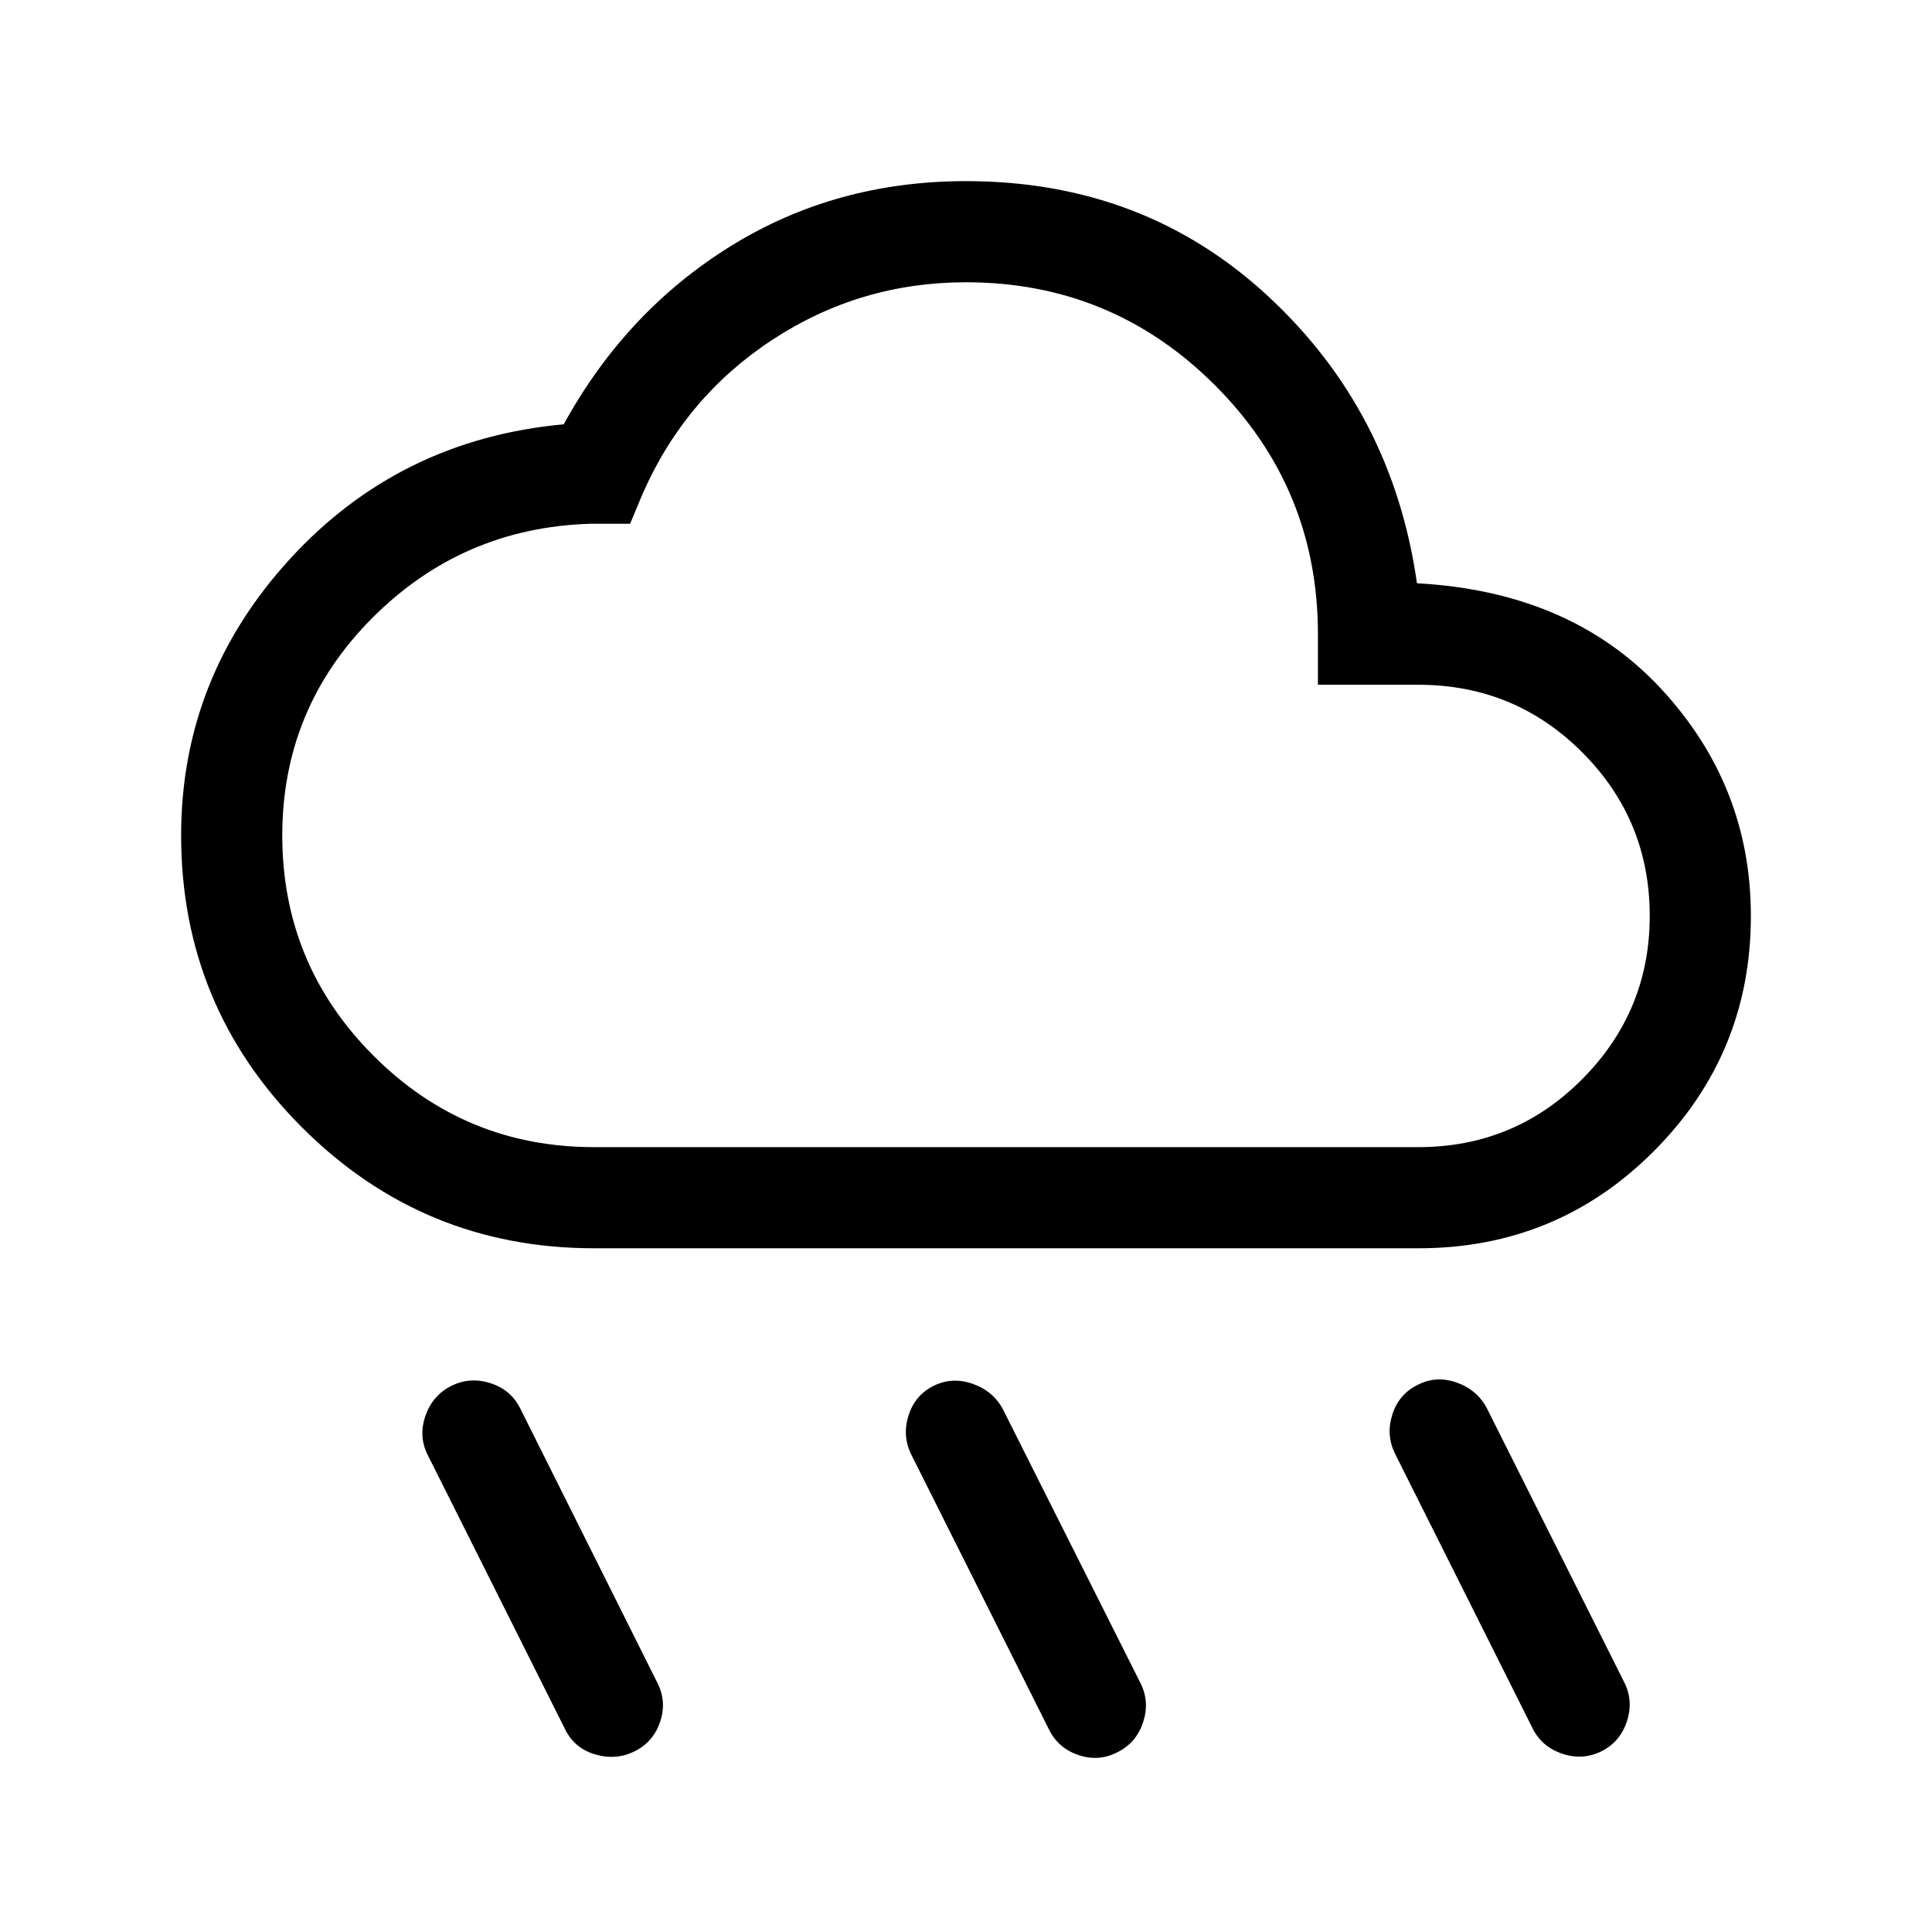 <svg xmlns="http://www.w3.org/2000/svg" height="40" viewBox="0 -960 960 960" width="40"><path d="M555.31-89.36q-9.26 4.85-19.42 1.44-10.17-3.41-14.76-12.93l-68.31-136.36q-4.59-9.25-1.38-19.42 3.2-10.16 12.46-14.75 9.25-4.59 19.48-.99 10.23 3.6 15.08 12.86l68.31 135.97q4.59 9.26 1.19 19.42-3.4 10.17-12.65 14.76Zm240.38-.41q-9.25 4.59-19.42 1.18-10.17-3.41-14.76-12.67l-68.3-136.36q-4.59-9.25-1.39-19.42 3.21-10.16 12.46-14.75 9.26-4.85 19.49-1.25 10.23 3.6 15.08 12.86l68.3 136.23q4.59 9.26 1.2 19.42-3.4 10.17-12.66 14.76Zm-480.38 0q-9.26 4.59-19.62 1.51-10.36-3.07-14.95-12.59l-68.3-136.36q-4.59-9.25-.99-19.42 3.6-10.16 12.86-14.75 9.25-4.59 19.42-1.32 10.17 3.26 14.76 12.52l68.3 136.64q4.59 9.26 1.18 19.22-3.41 9.96-12.66 14.55Zm-20.18-249.97q-85 0-145.07-60.07Q90-459.87 90-544.87q0-78.41 54.27-137.59 54.27-59.18 135.86-66.72 30.84-56.2 82.93-88.51T480-870q88.49 0 150.24 57.31 61.76 57.31 73.84 142.51 76.43 4.15 121.18 52.3Q870-569.74 870-504.87q0 68.46-48.13 116.79-48.13 48.34-117 48.34H295.13Zm0-50.26h409.74q47.75 0 81.31-33.77t33.56-81.1q0-47.75-33.56-81.31t-81.31-33.56h-50v-25.13q0-72.54-51.16-123.71-51.17-51.16-123.71-51.16-52.56 0-96.05 28.47-43.49 28.47-64.64 76.65l-6.23 14.88h-19.95q-63.54 2-108.21 46.87-44.66 44.87-44.66 108 0 64.13 45.37 109.5Q231-390 295.13-390ZM480-604.87Z"/></svg>